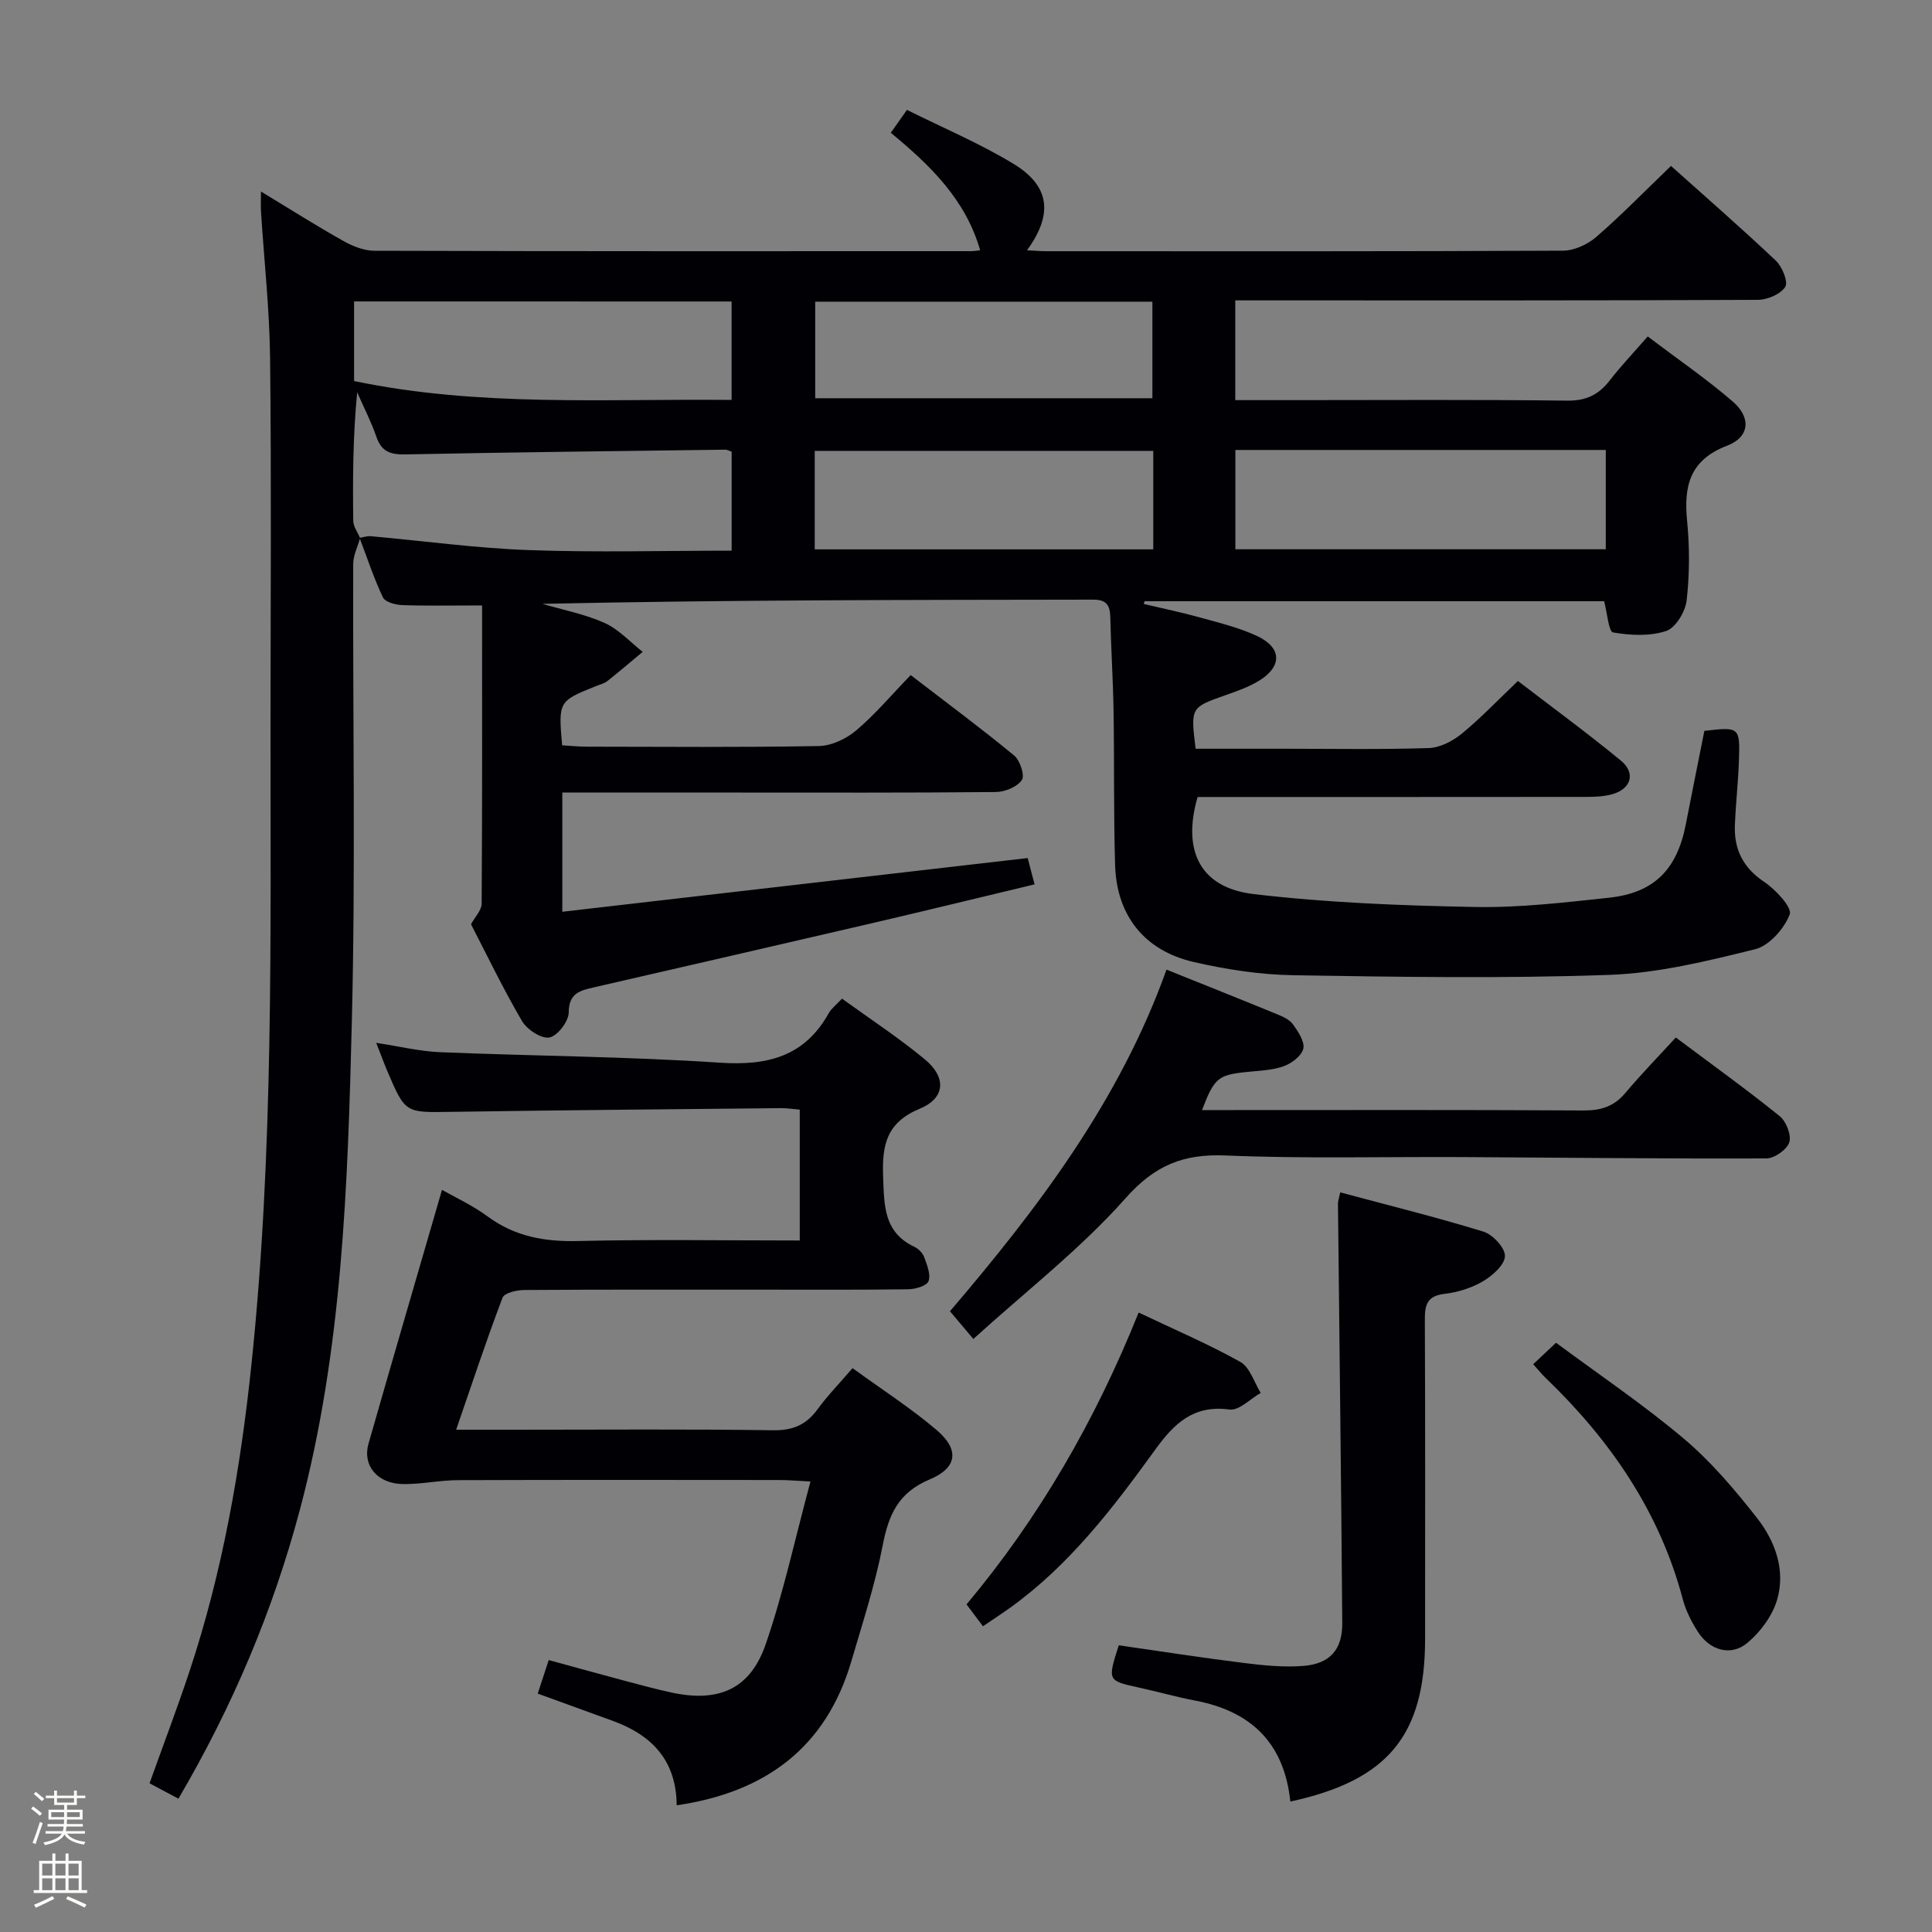 <svg enable-background="new 0 0 400 400" viewBox="0 0 400 400" xmlns="http://www.w3.org/2000/svg"><rect x="0" y="0" width="400" height="400" fill="#808080" stroke="none"/><path d="m6.44 374.46.42-.45c.65.47 1.27.95 1.85 1.44l-.45.49c-.65-.56-1.25-1.06-1.82-1.48m.93 7.33-.63-.26c.55-1.36 1.05-2.8 1.52-4.33.19.1.38.19.59.27-.46 1.29-.95 2.73-1.48 4.32m-.38-10.38.44-.42c.43.34 1.01.82 1.74 1.44l-.49.49c-.53-.51-1.09-1.01-1.69-1.51m2.5.35h1.72v-1.04h.59v1.04h3.52v-1.04h.59v1.04h1.75v.53h-1.75v1.42h-2.03v.97h3.22v2.03h-3.24c0 .35-.01.66-.03.93h3.32v.53h-3.37c-.03.27-.08.58-.15.94h3.96v.53h-3.71c.67.92 1.93 1.48 3.79 1.68-.13.24-.23.44-.29.59-2.13-.38-3.48-1.08-4.04-2.12-.43.97-1.77 1.72-4.03 2.23-.09-.19-.2-.37-.33-.55 2.1-.42 3.37-1.03 3.81-1.83h-3.36v-.53h3.58c.08-.29.13-.61.16-.94h-3.33v-.53h3.39c.02-.27.04-.58.04-.93h-3.23v-2.03h3.25v-.97h-2.07v-1.42h-1.73zm1.12 3.44v1h2.65c.01-.3.02-.44.01-.4v-.25-.35zm1.19-2h3.52v-.91h-3.52zm4.71 2h-2.63v.59c0 .15-.01.28-.01.4h2.64z" fill="#fcfbfa"/><path d="m13.56 383.74h.63v1.52h2.72v6.07h1.13v.6h-11.06v-.6h1.13v-6.07h2.73v-1.52h.63v1.52h2.1v-1.52zm-2.69 8.83.38.56c-1.24.63-2.53 1.25-3.85 1.85-.1-.21-.21-.42-.34-.63 1.36-.55 2.63-1.15 3.81-1.78m-2.13-4.27h2.1v-2.45h-2.1zm0 3.04h2.1v-2.46h-2.1zm2.72-3.04h2.1v-2.45h-2.1zm0 3.04h2.1v-2.46h-2.1zm6.07 3.6c-1.41-.71-2.7-1.3-3.86-1.78l.35-.56c1.45.62 2.75 1.19 3.88 1.72zm-1.25-9.09h-2.1v2.45h2.1zm-2.09 5.49h2.1v-2.46h-2.1z" fill="#fcfbfa"/><g fill="#010105"><path d="m74.55 111.4c-.49 1.78-1.41 3.56-1.42 5.34-.11 31.66.5 63.34-.29 94.98-.85 33.86-1.96 67.79-10.75 100.85-5.58 20.96-13.95 40.75-25.15 59.83-2.11-1.12-3.94-2.1-5.98-3.19 2.81-7.84 5.68-15.39 8.23-23.05 6.89-20.72 10.61-42.06 12.88-63.77 4.61-44.15 3.92-88.43 3.94-132.7.01-25.16.19-50.33-.09-75.49-.11-10.12-1.24-20.23-1.88-30.34-.07-1.14-.01-2.28-.01-4.21 6.01 3.64 11.44 7.08 17.04 10.23 1.94 1.09 4.29 2.03 6.46 2.04 41.16.12 82.32.09 123.48.08.63 0 1.27-.12 1.92-.18-3-10.52-10.38-17.63-18.5-24.33 1.06-1.51 1.91-2.7 3.34-4.74 7.36 3.67 14.99 6.89 22 11.13 7.61 4.6 8.32 10.44 2.86 17.94 1.51.07 2.74.19 3.96.19 35.66.01 71.32.06 106.99-.11 2.32-.01 5.08-1.26 6.87-2.81 5.27-4.57 10.16-9.59 15.51-14.74 7.01 6.28 14.5 12.8 21.71 19.62 1.32 1.25 2.6 4.4 1.95 5.42-.97 1.52-3.68 2.68-5.66 2.69-33.99.16-67.99.11-101.99.11-1.96 0-3.92 0-6.22 0v20.65h12.72c18.66 0 37.33-.13 55.99.11 3.96.05 6.54-1.24 8.84-4.21 2.32-3 4.95-5.75 7.84-9.08 6.1 4.62 12.13 8.75 17.63 13.49 3.83 3.3 3.48 7.33-1.16 9.11-7.77 2.98-9.03 8.33-8.31 15.61.53 5.45.52 11.04-.1 16.46-.27 2.32-2.28 5.66-4.24 6.31-3.38 1.12-7.41.92-10.99.3-.92-.16-1.2-4-1.85-6.46-31.61 0-63.38 0-95.14 0-.06.19-.12.37-.18.56 3.92.93 7.88 1.75 11.76 2.83 3.98 1.11 8.07 2.09 11.77 3.84 5.12 2.42 5.15 6.33.26 9.28-2.11 1.27-4.51 2.11-6.86 2.94-7.23 2.55-7.24 2.51-6.19 11.09h18.26c10 0 20 .18 29.99-.14 2.32-.07 4.95-1.43 6.82-2.95 3.97-3.26 7.54-7.01 11.66-10.94 6.88 5.28 14.25 10.68 21.3 16.47 3.15 2.58 2.15 5.89-1.79 6.98-1.72.48-3.6.55-5.41.55-26.82.03-53.65.02-80.42.02-3.23 11.13.53 18.79 11.61 20.1 15.15 1.79 30.48 2.38 45.75 2.67 9.27.18 18.59-.93 27.84-1.92 9.32-1 14.06-5.85 15.87-15.15 1.26-6.5 2.58-12.99 3.85-19.39 7.24-.85 7.39-.78 7.16 6.06-.15 4.48-.66 8.95-.84 13.44-.2 5.02 1.68 8.82 6.06 11.76 2.38 1.59 5.84 5.32 5.29 6.74-1.13 2.96-4.24 6.48-7.17 7.21-9.93 2.46-20.1 4.96-30.25 5.31-21.76.77-43.57.43-65.35.07-6.91-.11-13.92-1.19-20.67-2.75-10.2-2.36-15.92-9.65-16.23-20.04-.32-10.66-.15-21.32-.32-31.99-.11-6.48-.53-12.96-.68-19.44-.06-2.47-.89-3.55-3.54-3.54-37.95.06-75.9.04-114.04.87 4.32 1.27 8.83 2.13 12.9 3.96 2.93 1.32 5.27 3.94 7.87 5.98-2.42 2.02-4.82 4.08-7.29 6.03-.63.5-1.5.71-2.27 1.02-7.9 3.17-7.9 3.17-7.12 12.3 1.66.09 3.41.28 5.16.28 16 .02 32 .16 47.99-.13 2.63-.05 5.67-1.49 7.72-3.22 3.92-3.31 7.27-7.31 11.3-11.47 7.35 5.65 14.52 10.97 21.4 16.63 1.23 1.01 2.26 4.14 1.62 5.09-.97 1.42-3.5 2.47-5.37 2.49-18 .18-35.99.11-53.99.11-11.81 0-23.62 0-35.79 0v24.68c32.22-3.72 64.15-7.4 96.35-11.12.38 1.44.82 3.15 1.43 5.45-11.33 2.71-22.42 5.42-33.53 8.01-19.22 4.48-38.46 8.88-57.7 13.31-2.81.65-5.21 1.15-5.22 5.19-.01 1.85-2.33 4.88-4 5.19s-4.64-1.64-5.67-3.4c-3.87-6.59-7.18-13.5-10.56-20.04.83-1.54 2.19-2.9 2.2-4.26.14-20.45.09-40.9.09-61.75-6.37 0-11.45.11-16.52-.07-1.4-.05-3.55-.62-4.01-1.6-1.89-3.97-3.26-8.2-4.84-12.33.79-.12 1.59-.4 2.37-.33 10.89.97 21.76 2.48 32.66 2.87 13.91.51 27.85.12 42.01.12 0-7.2 0-13.91 0-20.5-.64-.21-.95-.41-1.25-.41-22.1.29-44.21.53-66.3.98-3.09.06-4.94-.56-6-3.63-1.09-3.16-2.64-6.16-3.98-9.23-.88 9.08-.93 17.86-.81 26.64.02 1.18.92 2.36 1.41 3.54zm181.22-18.24v20.56h76.69c0-6.99 0-13.7 0-20.56-25.62 0-50.89 0-76.69 0zm-182.46-30.75v16.48c25.92 5.41 51.96 3.64 78.16 3.91 0-7.09 0-13.62 0-20.38-26.08-.01-51.81-.01-78.16-.01zm165.46 30.94c-23.57 0-46.76 0-70.09 0v20.39h70.09c0-6.84 0-13.43 0-20.39zm-69.99-10.9h69.81c0-6.93 0-13.47 0-19.99-23.46 0-46.51 0-69.81 0z"/><path d="m176.51 283.26c6.14 4.46 12.04 8.26 17.35 12.76 4.81 4.08 4.43 7.85-1.44 10.31-6.45 2.71-8.44 7.3-9.66 13.59-1.57 8.12-4.16 16.05-6.49 24-5.27 17.96-17.83 27.16-36.17 29.85-.06-9.27-5.15-14.56-13.25-17.49-5.13-1.85-10.25-3.72-15.52-5.64.76-2.32 1.43-4.35 2.28-6.94 5.39 1.47 10.59 2.92 15.81 4.31 3.2.85 6.41 1.72 9.64 2.42 9.74 2.09 16.26-.7 19.48-10.04 3.7-10.73 6.09-21.92 9.26-33.66-2.95-.15-4.7-.31-6.46-.31-22.16-.02-44.33-.05-66.49.03-3.81.01-7.62.87-11.42.81-5.31-.08-8.43-3.84-7.13-8.38 5-17.48 10.1-34.93 15.21-52.53 2.65 1.51 6.3 3.18 9.47 5.52 5.66 4.16 11.8 5.24 18.71 5.07 15.15-.36 30.3-.11 45.89-.11 0-9.1 0-17.96 0-27.09-1.29-.11-2.59-.32-3.88-.31-22.81.23-45.62.42-68.43.77-9.34.14-9.35.31-13.09-8.47-.71-1.67-1.33-3.39-2.29-5.82 4.77.72 9.03 1.77 13.34 1.94 19.28.79 38.6.89 57.84 2.17 9.85.65 17.51-1.27 22.52-10.26.55-.98 1.54-1.71 2.74-3 5.75 4.17 11.7 8.06 17.14 12.56 4.5 3.72 4.28 8.01-1.03 10.22-6.9 2.86-7.84 7.5-7.6 14.02.23 5.99.07 11.57 6.51 14.6.84.4 1.7 1.3 2.01 2.16.57 1.59 1.39 3.57.88 4.93-.36.97-2.71 1.66-4.19 1.68-10.16.14-20.33.08-30.5.08-16.33 0-32.66-.04-49 .07-1.56.01-4.12.6-4.5 1.58-3.35 8.81-6.31 17.77-9.61 27.35h12.58c17.67 0 35.33-.15 52.99.11 4.11.06 6.9-1.1 9.26-4.35 2.05-2.81 4.5-5.32 7.24-8.51z"/><path d="m201.52 277.22c-2.22-2.63-3.39-4.02-4.84-5.74 18.28-21.39 35.16-43.68 44.83-70.73 7.84 3.15 15.38 6.15 22.88 9.23 1.21.5 2.61 1.11 3.31 2.11 1.07 1.5 2.48 3.59 2.13 5.04-.36 1.5-2.46 3.07-4.13 3.65-2.47.85-5.22.9-7.86 1.19-5.64.61-6.48 1.29-8.97 7.86h4.99c24.65 0 49.3-.07 73.96.08 3.64.02 6.34-.82 8.7-3.63 3.3-3.93 6.9-7.61 10.44-11.48 7.77 5.82 14.79 10.86 21.51 16.29 1.35 1.09 2.46 3.94 1.98 5.42-.5 1.52-3.08 3.33-4.76 3.33-20.97.08-41.95-.17-62.92-.28-16.32-.09-32.66.36-48.96-.33-8.81-.37-14.72 2-20.82 8.9-9.31 10.48-20.59 19.21-31.47 29.09z"/><path d="m267.15 372.99c-1.29-12.28-8.27-18.73-19.74-20.91-3.91-.74-7.74-1.84-11.63-2.69-6.49-1.43-6.5-1.4-4.15-8.75 8.57 1.23 17.21 2.58 25.89 3.66 4.08.51 8.26.93 12.33.61 5.47-.43 8.09-3.35 8.05-8.86-.21-28.96-.59-57.91-.89-86.87 0-.47.19-.95.47-2.31 9.99 2.68 19.91 5.13 29.66 8.13 1.93.6 4.49 3.36 4.44 5.06-.05 1.82-2.56 4.04-4.52 5.2-2.37 1.4-5.24 2.3-7.99 2.62-3.61.42-4.09 2.28-4.07 5.36.1 21.99.05 43.98.05 65.97.02 20.01-7.62 29.4-27.9 33.78z"/><path d="m317.43 282.45c1.53-1.44 2.73-2.57 4.73-4.45 8.86 6.58 18.06 12.77 26.48 19.88 5.64 4.76 10.54 10.55 15.12 16.39 3.76 4.79 5.94 10.77 4.2 16.85-.96 3.36-3.46 6.75-6.18 9.02-3.42 2.86-7.79 1.56-10.25-2.29-1.32-2.07-2.5-4.37-3.12-6.72-4.82-18.23-15.07-33.04-28.48-45.92-.71-.69-1.33-1.46-2.5-2.76z"/><path d="m235.74 271.75c7.41 3.52 14.43 6.51 21.06 10.22 1.98 1.11 2.85 4.23 4.22 6.42-2.16 1.22-4.49 3.7-6.45 3.44-7.47-1.01-11.48 2.88-15.42 8.34-8.68 12-17.67 23.79-29.87 32.59-1.73 1.25-3.52 2.41-5.77 3.94-1.15-1.53-2.14-2.85-3.4-4.53 14.94-17.82 26.63-37.98 35.63-60.42z"/></g></svg>